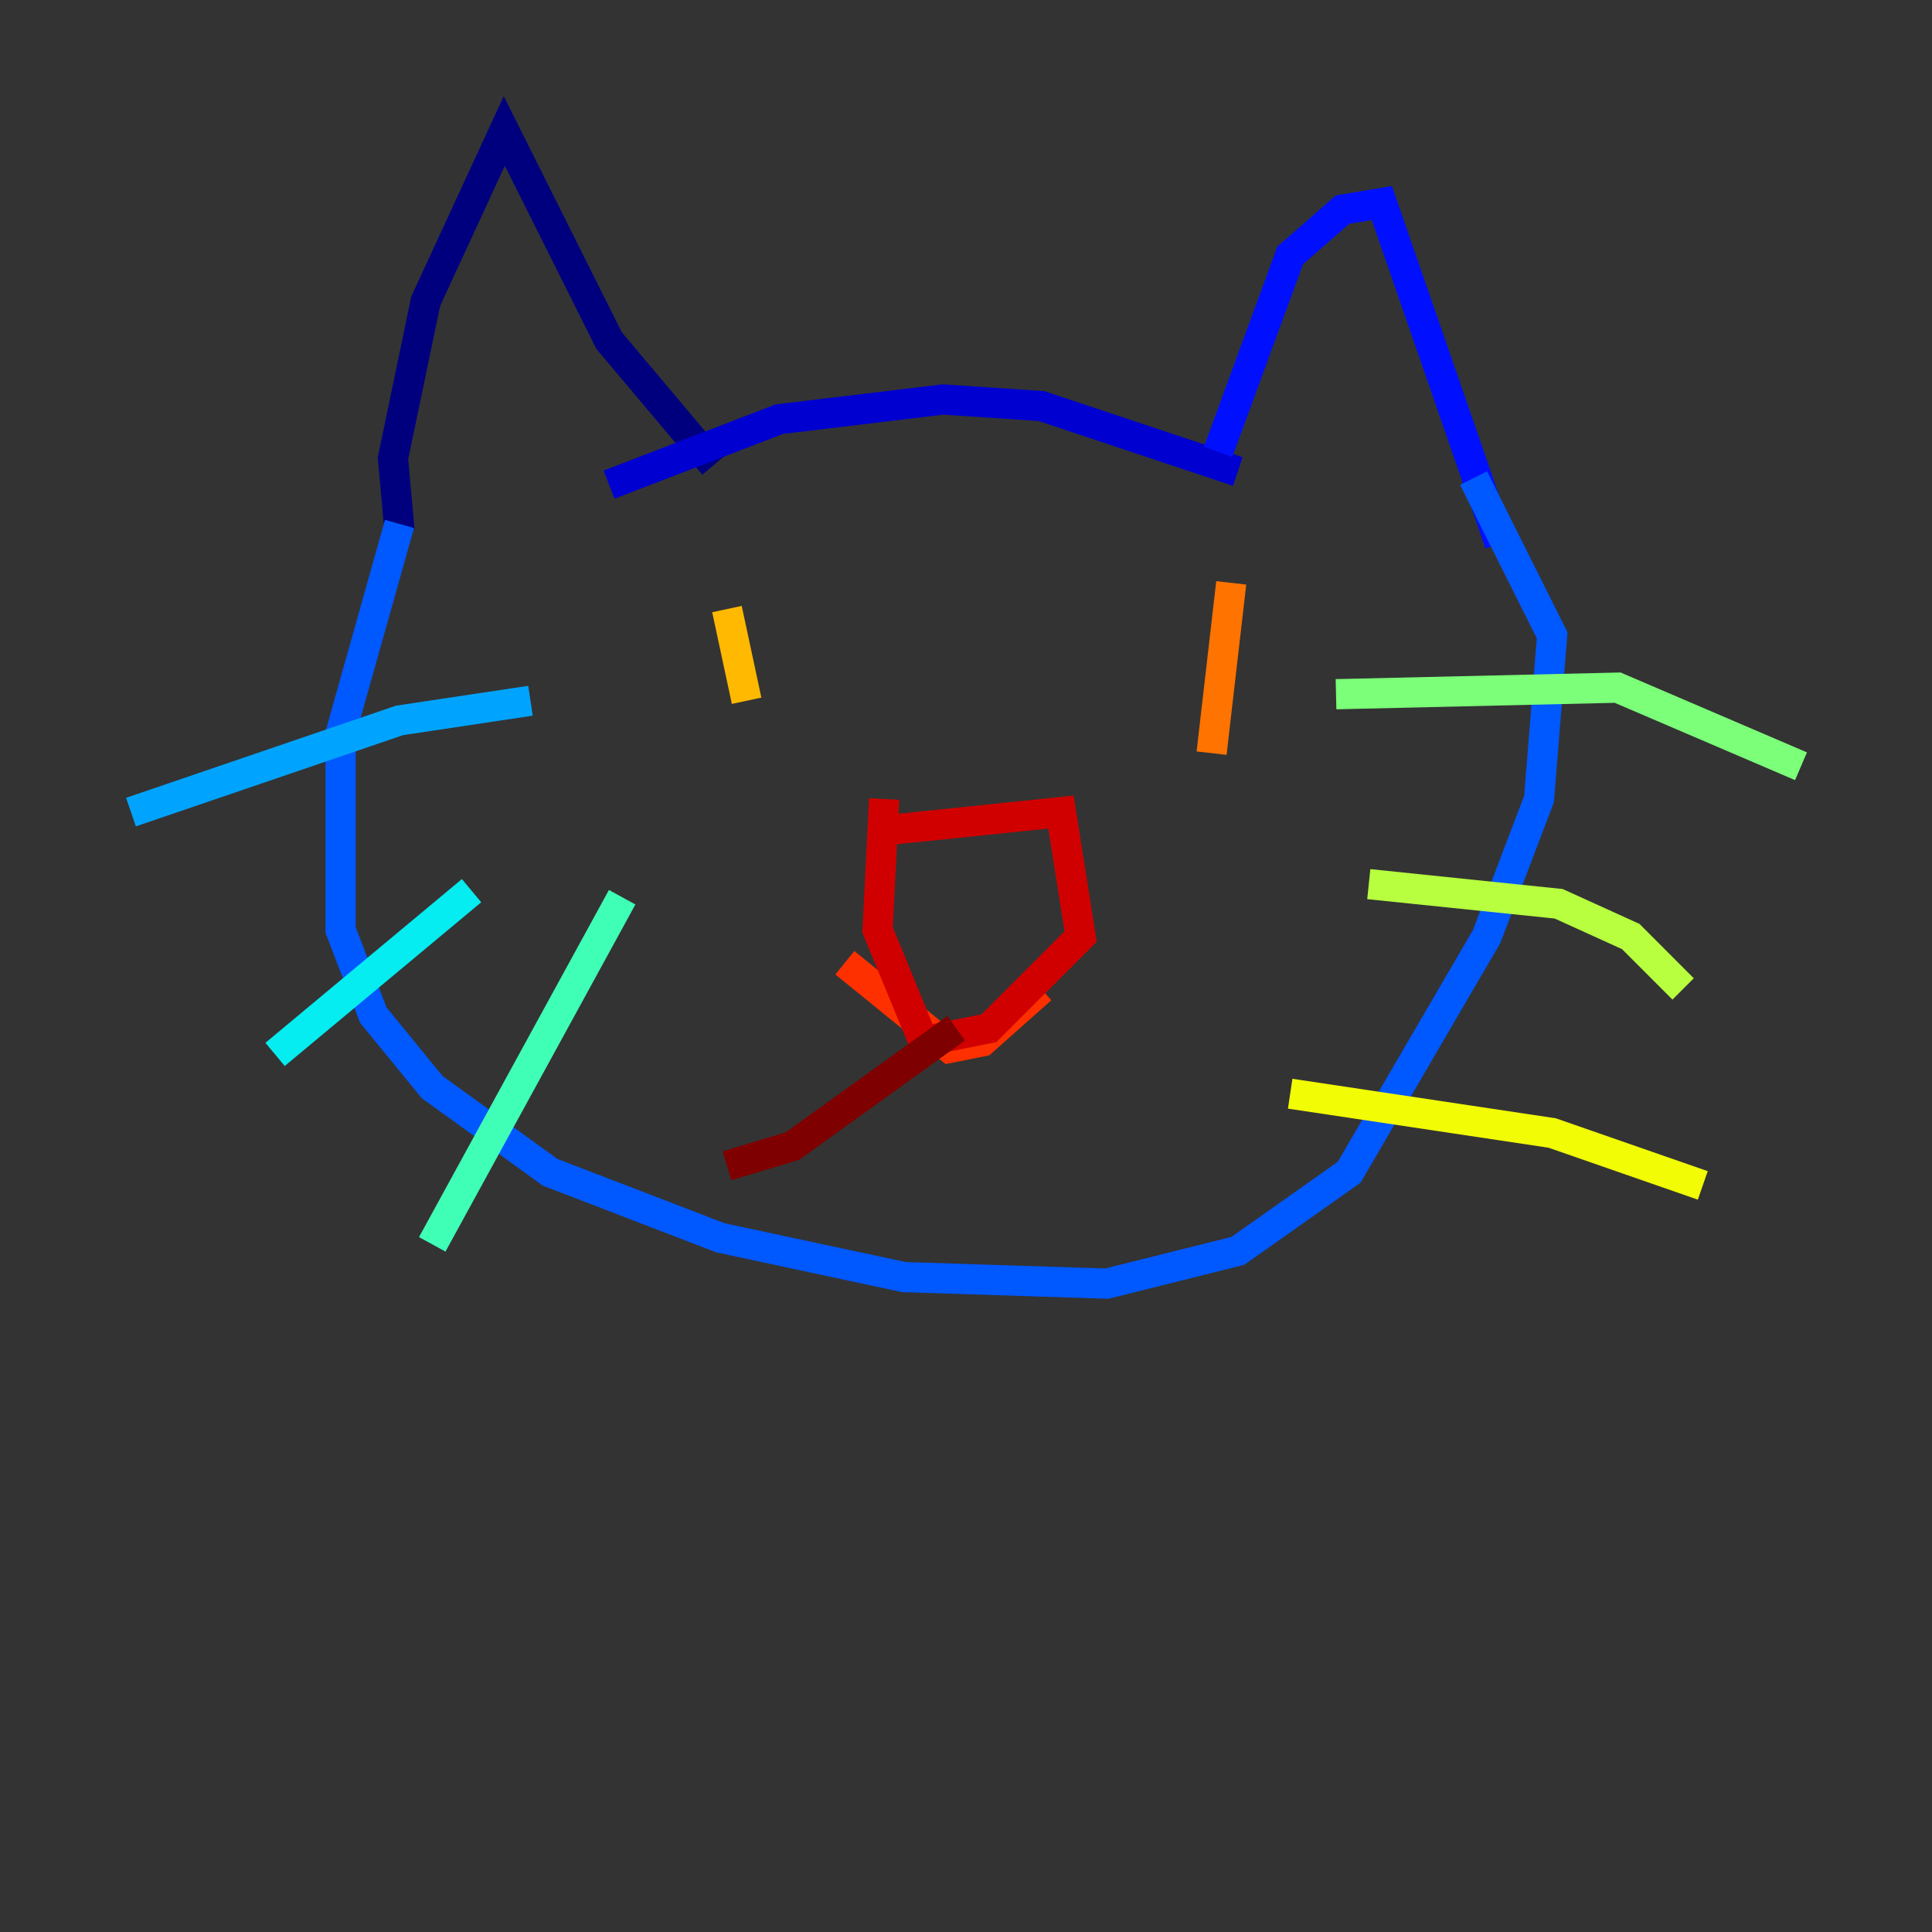 <?xml version="1.0" encoding="utf-8" ?>
<svg baseProfile="tiny" height="128" version="1.2" viewBox="0,0,128,128" width="128" xmlns="http://www.w3.org/2000/svg" xmlns:ev="http://www.w3.org/2001/xml-events" xmlns:xlink="http://www.w3.org/1999/xlink"><rect x="0" y="0" width="128" height="128" fill="#333333" stroke="none"/><defs /><polyline fill="none" points="26.468,35.146 26.034,30.373 28.203,19.959 33.41,8.678 40.352,22.563 47.295,30.807" stroke="#00007f" stroke-width="2" /><polyline fill="none" points="40.352,32.108 51.634,27.77 62.481,26.468 68.99,26.902 82.007,31.241" stroke="#0000d1" stroke-width="2" /><polyline fill="none" points="80.705,29.939 85.478,16.922 88.949,13.885 91.552,13.451 99.363,36.014" stroke="#0010ff" stroke-width="2" /><polyline fill="none" points="26.468,34.712 22.563,48.597 22.563,61.614 24.732,67.254 28.637,72.027 36.447,77.668 47.729,82.007 59.878,84.61 73.329,85.044 82.007,82.875 89.383,77.668 98.495,62.047 101.966,52.936 102.834,42.088 97.627,31.675" stroke="#0058ff" stroke-width="2" /><polyline fill="none" points="8.678,53.803 26.468,47.729 35.146,46.427" stroke="#00a4ff" stroke-width="2" /><polyline fill="none" points="18.224,69.858 31.241,59.01" stroke="#05ecf1" stroke-width="2" /><polyline fill="none" points="28.637,82.441 41.22,59.444" stroke="#3fffb7" stroke-width="2" /><polyline fill="none" points="88.515,45.993 107.173,45.559 119.322,50.766" stroke="#7cff79" stroke-width="2" /><polyline fill="none" points="90.685,58.576 103.268,59.878 108.041,62.047 111.512,65.519" stroke="#b7ff3f" stroke-width="2" /><polyline fill="none" points="85.478,72.461 102.834,75.064 112.814,78.536" stroke="#f1fc05" stroke-width="2" /><polyline fill="none" points="48.163,40.352 49.464,46.427" stroke="#ffb900" stroke-width="2" /><polyline fill="none" points="81.573,38.617 80.271,49.898" stroke="#ff7300" stroke-width="2" /><polyline fill="none" points="55.973,63.783 62.915,69.424 65.085,68.99 68.99,65.519" stroke="#ff3000" stroke-width="2" /><polyline fill="none" points="57.709,55.105 70.291,53.803 71.593,62.047 65.519,68.122 61.18,68.99 58.142,61.614 58.576,52.936" stroke="#d10000" stroke-width="2" /><polyline fill="none" points="63.349,68.122 52.502,75.932 48.163,77.234" stroke="#7f0000" stroke-width="2" /></svg>